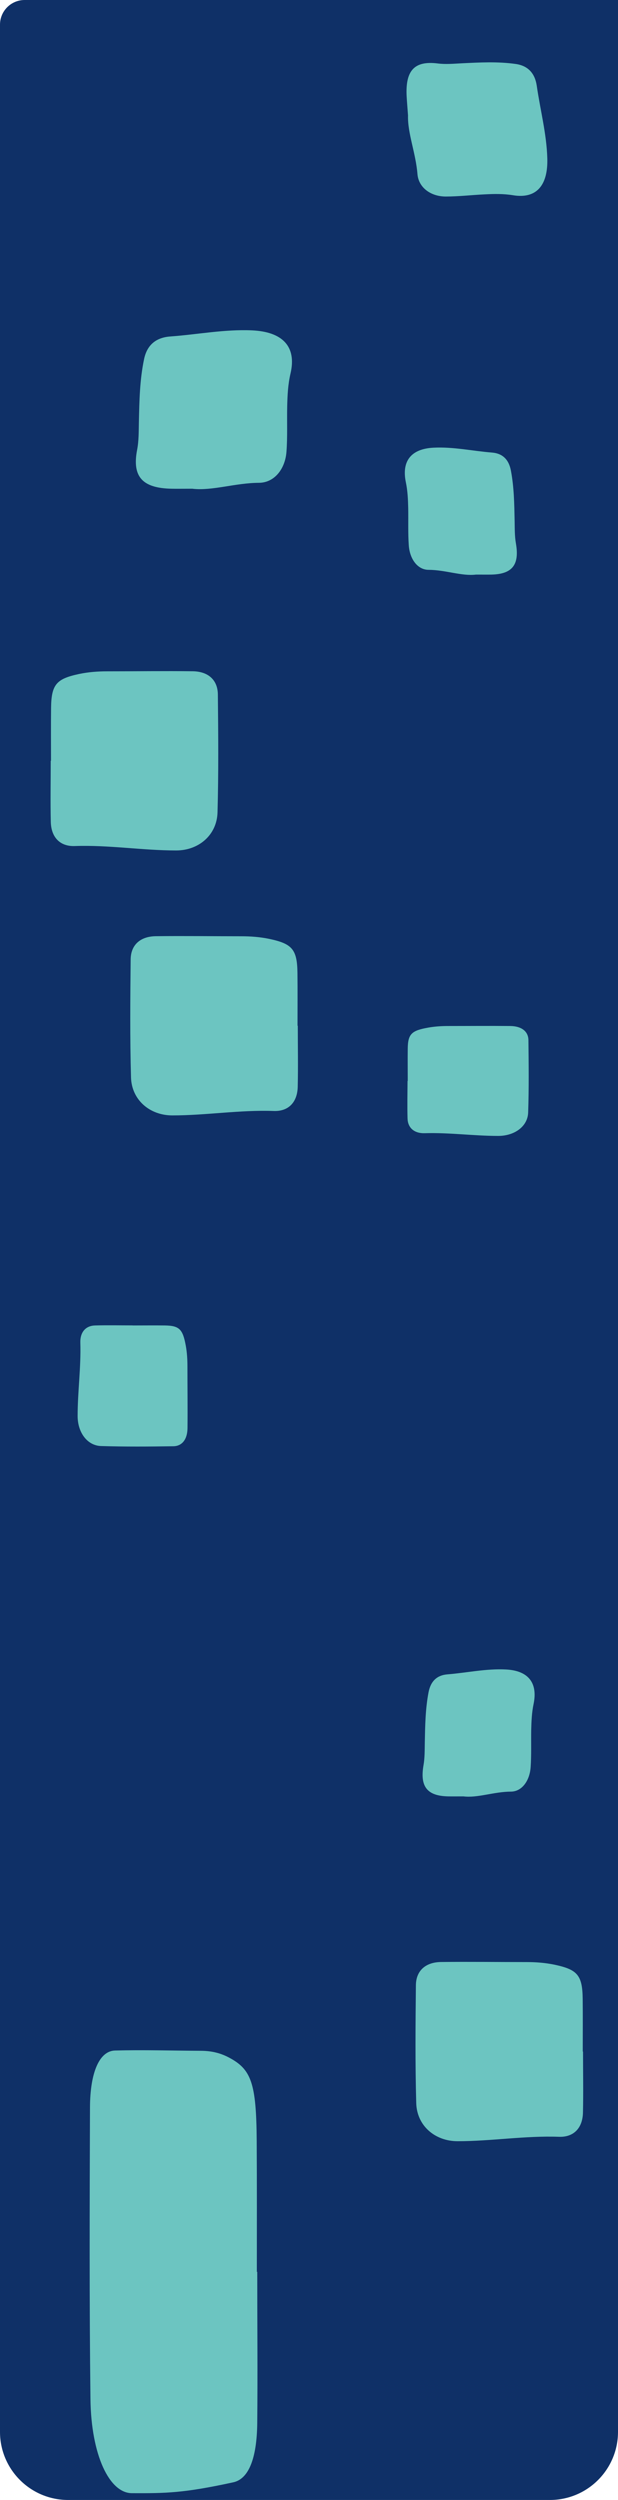 <?xml version="1.0" encoding="UTF-8"?>
<svg id="Layer_2" xmlns="http://www.w3.org/2000/svg" viewBox="0 0 91 368">
  <defs>
    <style>
      .cls-1 {
        fill: #0f3067;
      }

      .cls-2 {
        fill: #6cc5c1;
      }
    </style>
  </defs>
  <g id="Layer_1-2" data-name="Layer_1">
    <g>
      <path class="cls-1" d="M91,0v357.97c0,5.54-4.49,10.03-10.03,10.03H10.03c-5.54,0-10.03-4.49-10.03-10.03V3.63C0,1.63,1.62,0,3.63,0h87.37Z"/>
      <path class="cls-2" d="M7.51,112c0-2.6-.02-5.19.01-7.79.04-3.49.81-4.29,4.13-5,1.39-.29,2.75-.39,4.15-.39,4.19,0,8.39-.06,12.58-.01,2.27.03,3.67,1.27,3.7,3.4.06,5.79.11,11.59-.05,17.37-.09,3.33-2.76,5.61-6.09,5.61-4.98,0-9.93-.83-14.93-.65-2.21.08-3.48-1.33-3.53-3.56-.07-2.99-.01-5.99-.01-8.99h.04Z"/>
      <path class="cls-2" d="M60.08,17c-.08,2.6,1.14,5.51,1.39,8.62.16,2,1.96,3.3,4.15,3.31,1.92,0,3.84-.23,5.77-.32,1.38-.07,2.74-.1,4.15.13,3.48.57,5.17-1.47,5.05-5.45-.11-3.63-1.04-7.1-1.55-10.65-.26-1.8-1.24-2.95-3.08-3.22-2.69-.38-5.33-.23-8-.1-1.17.06-2.35.17-3.52.02-3.39-.42-4.77,1-4.56,4.87.04.74.11,1.49.2,2.78h0Z"/>
      <path class="cls-2" d="M28.38,71.95c2.9.32,6.25-.86,9.75-.88,2.25-.01,3.85-2,4.05-4.54.17-2.24.06-4.49.11-6.74.04-1.61.11-3.2.49-4.82.93-4-1.22-6.14-5.67-6.34-4.07-.18-8.03.61-12.04.9-2.04.15-3.4,1.19-3.85,3.31-.65,3.09-.7,6.18-.77,9.29-.03,1.37,0,2.75-.26,4.09-.75,3.91.73,5.64,5.07,5.72.84.02,1.67,0,3.12,0h0Z"/>
      <path class="cls-2" d="M70.09,84.58c-2.08.26-4.48-.69-7-.7-1.61-.01-2.77-1.6-2.9-3.64-.12-1.79-.05-3.6-.08-5.4-.03-1.29-.08-2.57-.35-3.86-.66-3.21.88-4.92,4.07-5.08,2.92-.15,5.76.49,8.64.72,1.46.12,2.44.95,2.76,2.65.47,2.48.5,4.95.55,7.45.02,1.09,0,2.21.19,3.28.54,3.13-.52,4.52-3.64,4.58-.6.01-1.2,0-2.24,0Z"/>
      <path class="cls-2" d="M43.81,151c0-2.6.02-5.19-.01-7.79-.04-3.49-.81-4.29-4.13-5-1.39-.29-2.75-.39-4.15-.39-4.19,0-8.39-.06-12.58-.01-2.27.03-3.67,1.27-3.7,3.4-.06,5.79-.11,11.59.05,17.37.09,3.33,2.76,5.61,6.09,5.61,4.98,0,9.93-.83,14.93-.65,2.21.08,3.48-1.33,3.53-3.56.07-2.99.01-5.99.01-8.99h-.04Z"/>
      <path class="cls-2" d="M60.04,159.11c0-1.59-.02-3.18,0-4.78.03-2.14.59-2.63,2.99-3.06,1-.18,1.99-.24,3-.24,3.04,0,6.07-.03,9.11,0,1.64.02,2.66.78,2.67,2.09.04,3.55.08,7.1-.04,10.65-.07,2.04-2,3.44-4.41,3.44-3.61,0-7.18-.51-10.8-.4-1.6.05-2.52-.82-2.55-2.18-.05-1.84-.01-3.67,0-5.51h.03,0Z"/>
      <path class="cls-2" d="M19.51,195.11c1.59,0,3.18-.02,4.78,0,2.14.03,2.63.58,3.07,2.99.18,1,.24,1.99.24,3,0,3.04.04,6.07.01,9.11-.01,1.64-.78,2.66-2.08,2.68-3.55.05-7.1.08-10.65-.03-2.04-.07-3.44-2-3.45-4.4,0-3.61.51-7.18.4-10.8-.05-1.6.82-2.52,2.18-2.55,1.84-.05,3.67-.01,5.51-.01v.03-.02Z"/>
      <path class="cls-2" d="M85.81,302c0-2.6.02-5.19-.01-7.79-.04-3.49-.81-4.29-4.13-5-1.39-.29-2.75-.39-4.15-.39-4.19,0-8.39-.06-12.58-.01-2.27.03-3.67,1.27-3.7,3.4-.06,5.79-.11,11.59.05,17.37.09,3.33,2.76,5.61,6.09,5.61,4.98,0,9.93-.83,14.93-.65,2.21.08,3.48-1.33,3.53-3.56.07-2.99.01-5.99.01-8.99h-.04Z"/>
      <path class="cls-2" d="M37.82,334.42c0-6.41.02-12.82-.02-19.23-.05-8.61-.81-10.6-4.13-12.34-1.39-.73-2.75-.97-4.15-.97-4.19-.02-8.39-.15-12.58-.04-2.27.06-3.67,3.14-3.69,8.39-.05,14.3-.1,28.61.07,42.9.1,8.23,2.77,13.86,6.1,13.87,4.98.02,7.59,0,14.93-1.6,2.17-.47,3.48-3.29,3.53-8.79.07-7.39,0-14.79,0-22.19h-.06Z"/>
      <path class="cls-2" d="M68.24,264.43c2.08.26,4.48-.69,7-.7,1.61-.01,2.77-1.6,2.9-3.64.12-1.79.05-3.6.08-5.4.03-1.29.08-2.57.35-3.86.66-3.21-.88-4.92-4.07-5.08-2.92-.15-5.76.49-8.64.72-1.46.12-2.44.95-2.76,2.65-.47,2.48-.5,4.95-.55,7.45-.02,1.09,0,2.21-.19,3.28-.54,3.13.52,4.52,3.64,4.58.6.01,1.2,0,2.24,0Z"/>
    </g>
  </g>
</svg>